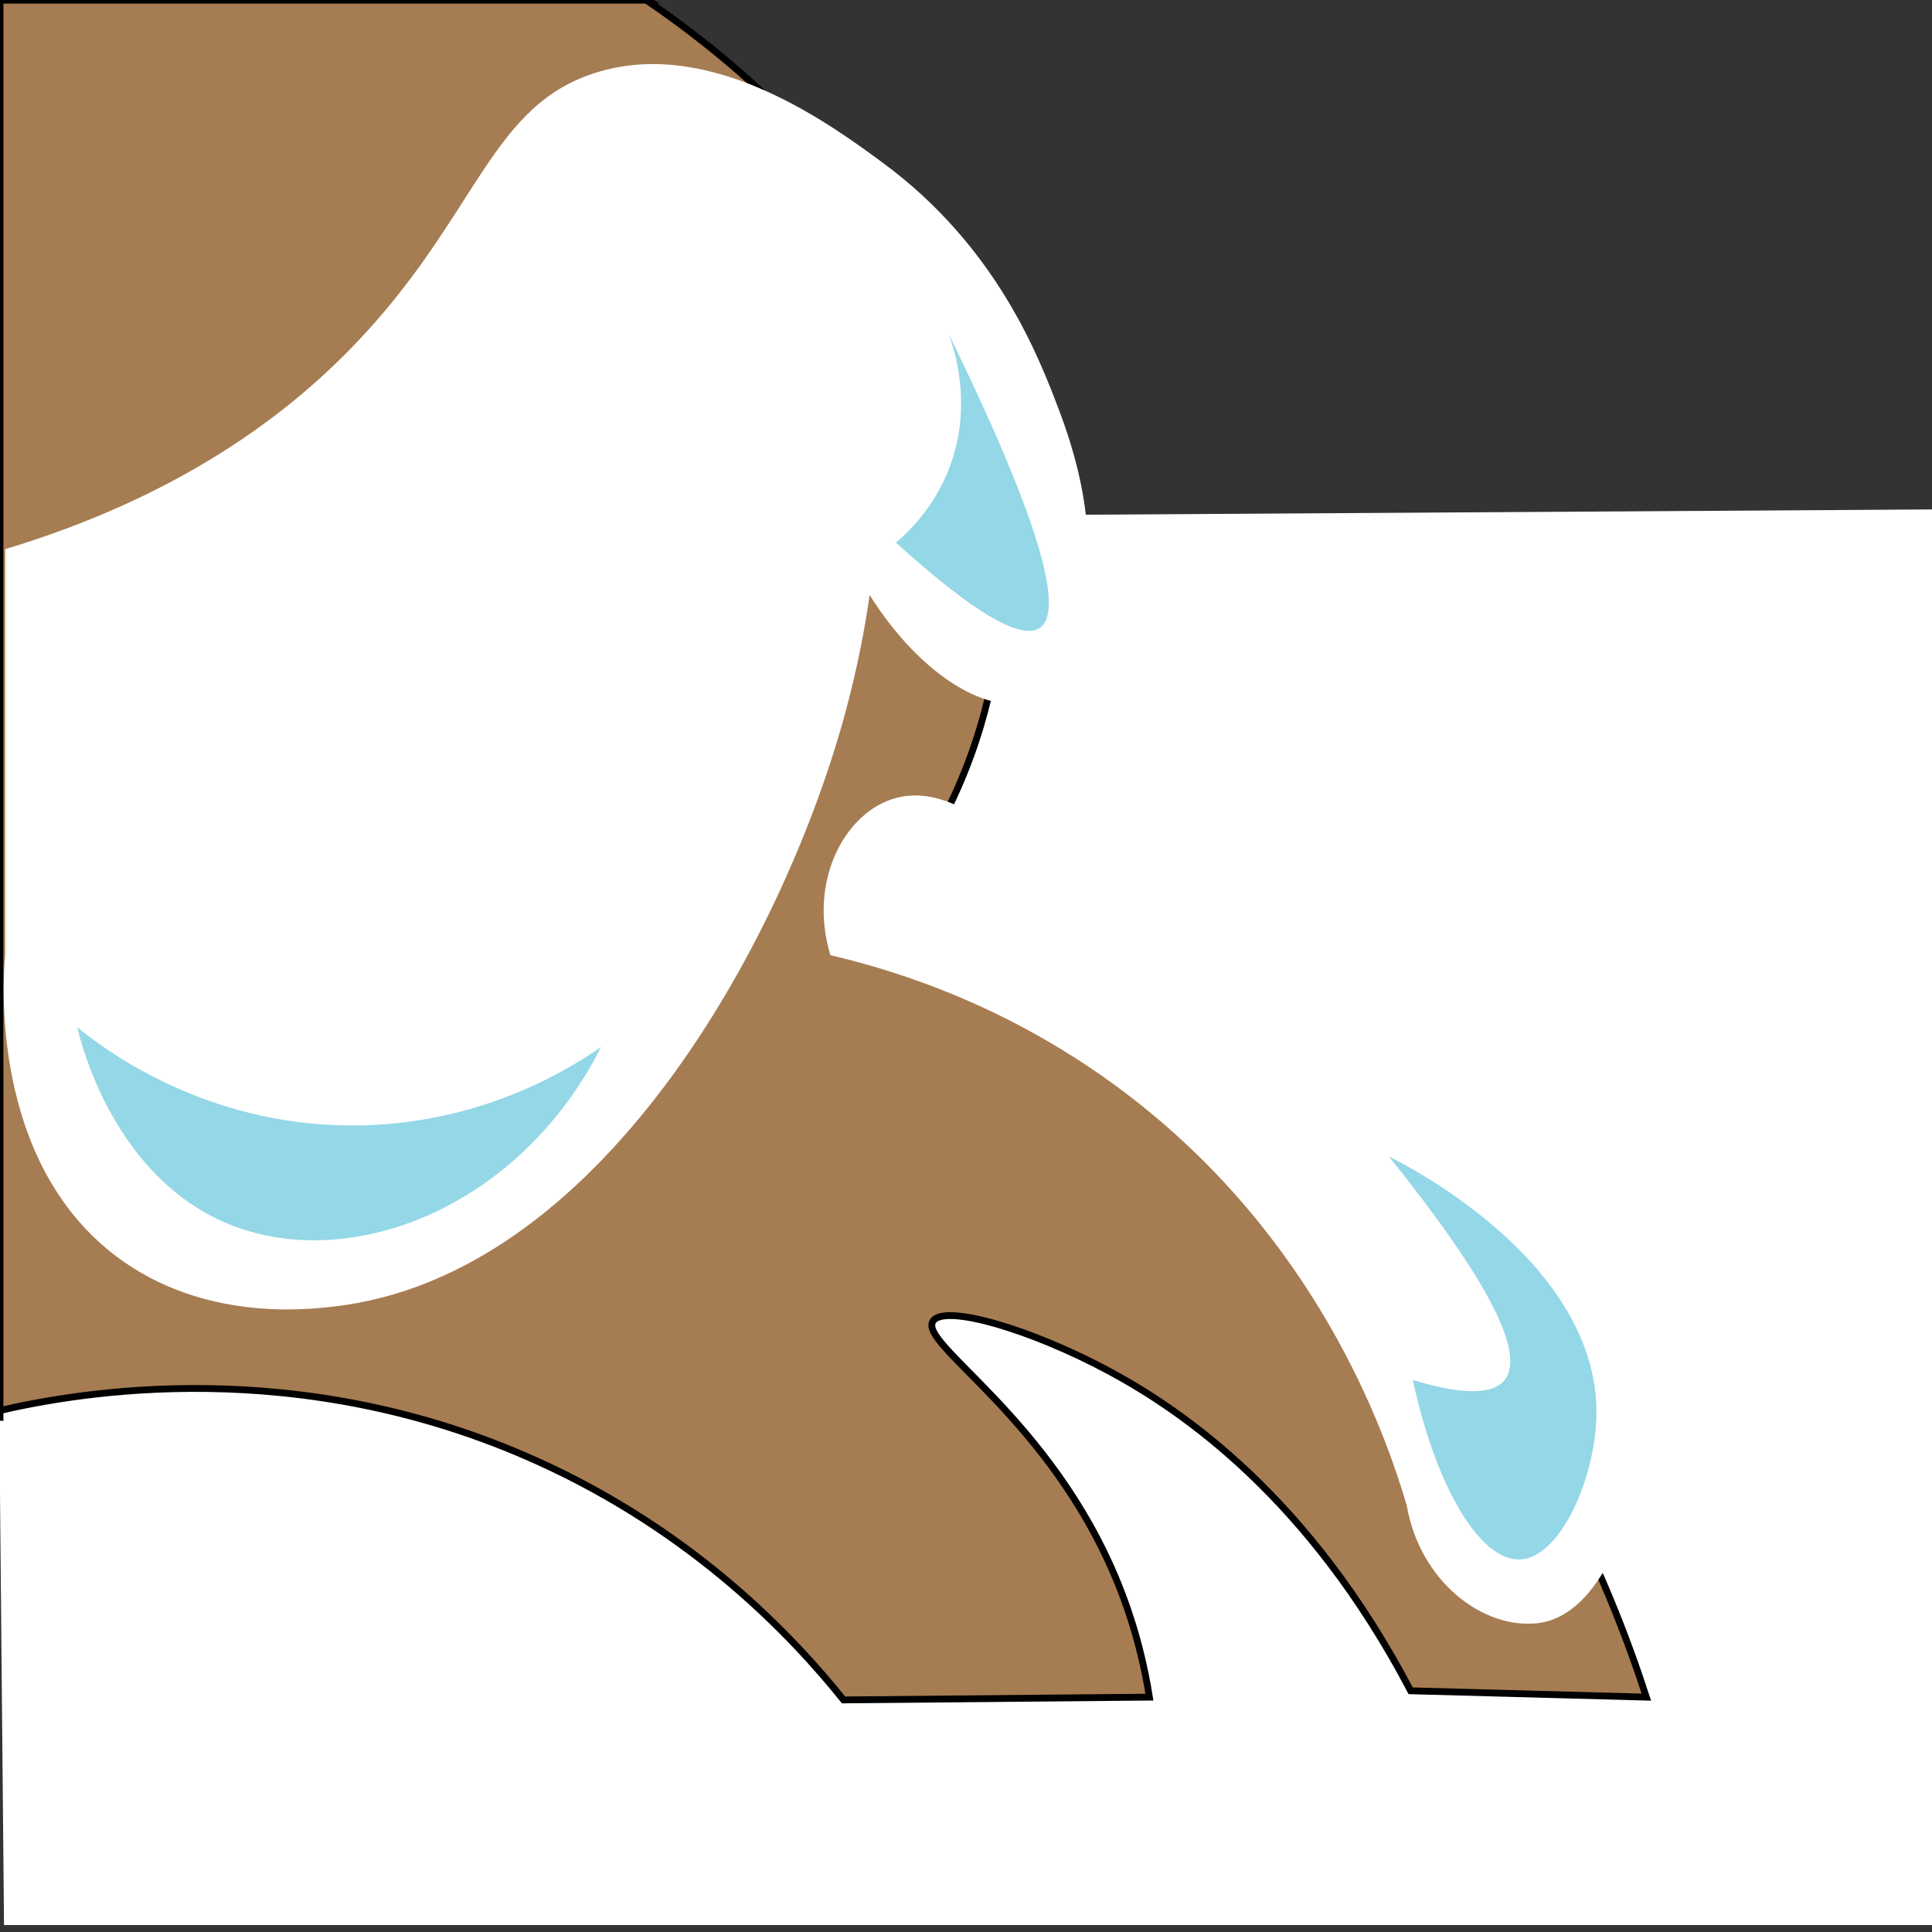 <?xml version="1.0" encoding="UTF-8"?><svg xmlns="http://www.w3.org/2000/svg" width="100mm" height="100mm" viewBox="0 0 283.46 283.46"><rect x="0" y="0" width="283.46" height="283.46" fill="#333333" stroke="none"/><defs><style>.uuid-a6e2b015-9948-4671-be83-a91ab1dc0570{fill:#bf4d0d;}.uuid-a6e2b015-9948-4671-be83-a91ab1dc0570,.uuid-aa55f09f-7d56-474f-8d8e-d9a03533966d,.uuid-2f62b7a3-6e97-4a30-8cad-326f162ba55c{stroke-width:0px;}.uuid-aa55f09f-7d56-474f-8d8e-d9a03533966d{fill:#94d7e7;}.uuid-8aa39aa7-2d3a-4d06-86c7-2435b4ede30f{fill:#a67c52;stroke:#000;stroke-miterlimit:10;}.uuid-2f62b7a3-6e97-4a30-8cad-326f162ba55c{fill:#fff;}</style></defs><g id="uuid-7c4146e0-b5d3-413a-b1ba-177d398fb46e"><path class="uuid-a6e2b015-9948-4671-be83-a91ab1dc0570" d="m-281.56,85.46C-187.71,84.89-93.85,84.32,0,83.75v199.72h-283.46c.64-66,1.27-132.01,1.91-198.01Z"/><path class="uuid-2f62b7a3-6e97-4a30-8cad-326f162ba55c" d="m-1.33,76.52l285.38-1.78v207.7H.59C-.05,213.81-.69,145.17-1.33,76.52Z"/><path class="uuid-8aa39aa7-2d3a-4d06-86c7-2435b4ede30f" d="m-267.36,246.4c-5.03-20.45,2.51-40.98,18.09-50.89,15.14-9.63,31.85-5.4,35.06-4.52,16.61-39.79,38.29-60.64,55.41-72.37,41.39-28.37,98.38-44.1,98.38-44.1,19.32-5.34,37.15-8.51,41.84-21.49,4.95-13.72-6.23-34.37-9.05-39.58C-30.85,7.48-34.24,2.96-36.67,0H0v207.95c-4.41-.09-14.43.33-24.23,6.79-17.63,11.6-19.09,32.52-19.22,35.06h-45.23c-1.89-9.15-3.44-21.58-2.26-36.19.78-9.66,2.57-18.04,4.52-24.88-9.36-1.33-28.79-2.8-50.89,5.65-17.92,6.86-29.83,17.28-36.19,23.75-9.19,2.68-20.02,6.59-31.66,12.44-10.28,5.16-18.94,10.7-26.01,15.83h-36.19Z"/><path class="uuid-8aa39aa7-2d3a-4d06-86c7-2435b4ede30f" d="m0,206.94c11.22-2.58,43.67-8.49,78.92,7.48,23.14,10.48,37.55,25.89,44.84,34.99,14.96-.14,29.92-.27,44.88-.41-.64-4.07-1.91-10.05-4.67-16.82-9.87-24.2-29.18-34.91-27.1-38.32,1.59-2.61,14.48,1.14,26.17,7.48,10.53,5.71,29.08,18.42,43.93,46.73,11.53.31,23.05.62,34.58.93-5.34-16.48-17.48-46.46-44.86-74.77-23.87-24.68-49.09-37.51-64.49-43.93,9.7-13.82,12.87-26.37,14.02-34.58C151.06,60.91,130.51,24.3,94.8,0H0v206.94Z"/><path class="uuid-2f62b7a3-6e97-4a30-8cad-326f162ba55c" d="m121.83,140.14c-3.32-10.99,2.22-21.06,9.61-23.06,7.21-1.95,13.98,4.39,14.41,4.8,23.64,8.69,40.07,19.99,49.97,27.87,14.43,11.48,48.66,38.74,44.2,67.26-1.19,7.64-5.91,20.17-14.41,21.14-8.08.92-17.3-6.15-19.22-17.3-3.22-10.9-13.21-39.26-41.32-60.53-16.41-12.42-32.79-17.74-43.24-20.18Z"/><path class="uuid-aa55f09f-7d56-474f-8d8e-d9a03533966d" d="m207.29,202.48c3.49,16.12,10,26.58,15.74,26.32,5.89-.26,10.99-11.82,11.19-21.06.49-22.82-28.84-37.29-30.44-38.05,14.44,17.94,20.1,28.86,16.98,32.78-1.75,2.19-6.23,2.19-13.46,0Z"/></g><g id="uuid-4cbc2219-d83f-409f-b88b-145714b5426a"><path class="uuid-2f62b7a3-6e97-4a30-8cad-326f162ba55c" d="m51.78,50.81c18.56-19.2,19.99-35.76,36.42-40.38,16.68-4.7,33.81,7.92,41.32,13.45,16.84,12.4,22.98,28.68,25.94,36.51,4.62,12.24,4.42,20.27,3.84,24.98-.6,4.9-1.81,14.81-7.69,17.3-6.14,2.6-16.42-3.29-24.02-15.37-.59,4.15-1.7,10.59-3.84,18.26-9.29,33.23-35.9,81.67-74.75,86.13-4.09.47-19.23,2.21-31.91-7.34C-1.72,170.18.49,142.92.76,140.14v-59.57c25.49-7.69,41.14-19.54,51.02-29.76Z"/><path class="uuid-aa55f09f-7d56-474f-8d8e-d9a03533966d" d="m11.33,150.71c.59,2.5,5.44,21.92,22.1,28.83,17.9,7.42,42.84-2.35,54.77-25.94-4.72,3.29-17.88,11.53-36.51,11.53-21.55,0-36.18-11.02-40.36-14.41Z"/><path class="uuid-aa55f09f-7d56-474f-8d8e-d9a03533966d" d="m131.44,79.61c11.35,10.26,18.4,14.43,21.14,12.49,3.8-2.68-.68-17.1-13.45-43.24.85,2.24,3.77,10.77,0,20.18-2.17,5.41-5.63,8.83-7.69,10.57Z"/></g><g id="uuid-f85b72bd-c512-4d73-ae94-4ec317340ff2"><path class="uuid-8aa39aa7-2d3a-4d06-86c7-2435b4ede30f" d="m94.8,0c-14.47-7.62-23.06-22.24-21.5-36.06,2.12-18.72,22.74-34.76,46.73-30.84,9.72-2.72,22.32-7.43,35.51-15.89,23.99-15.39,37.32-35.1,43.83-46.54-17.59,7.23-37.86,14.36-60.65,20.38-29.42,7.76-56.34,11.9-79.44,14.02,3.28-15.8,8.48-33.95,16.82-53.27,20.18-46.71,49.34-78.4,70.09-97.2-16.38,12.3-33.86,27.11-51.4,44.86C54.69-159.95,28.38-118.27,11.22-84.84,7.21-84.13,3.48-84.12,0-84.66c-49.82-7.63-66.26-128.95-67.81-141.12,1.25,40.5,2.49,81,3.74,121.5-10.15-2.18-28.09-7.47-45.79-21.5-25.05-19.85-34.29-45.04-37.38-55.14-1.2,10.73-2.3,34.31,9.94,59.69,19,39.4,55.81,53.35,63.9,56.2-10.01,3.57-28.35,8.65-51.4,6.54-26.16-2.39-45.03-12.79-54.21-18.69,25.7,27.09,49.01,36.18,65.62,39.45,21.74,4.28,42.8.72,61.01,16.06C-43.83-14.46-39.19-5.84-36.67,0H94.8Z"/></g></svg>